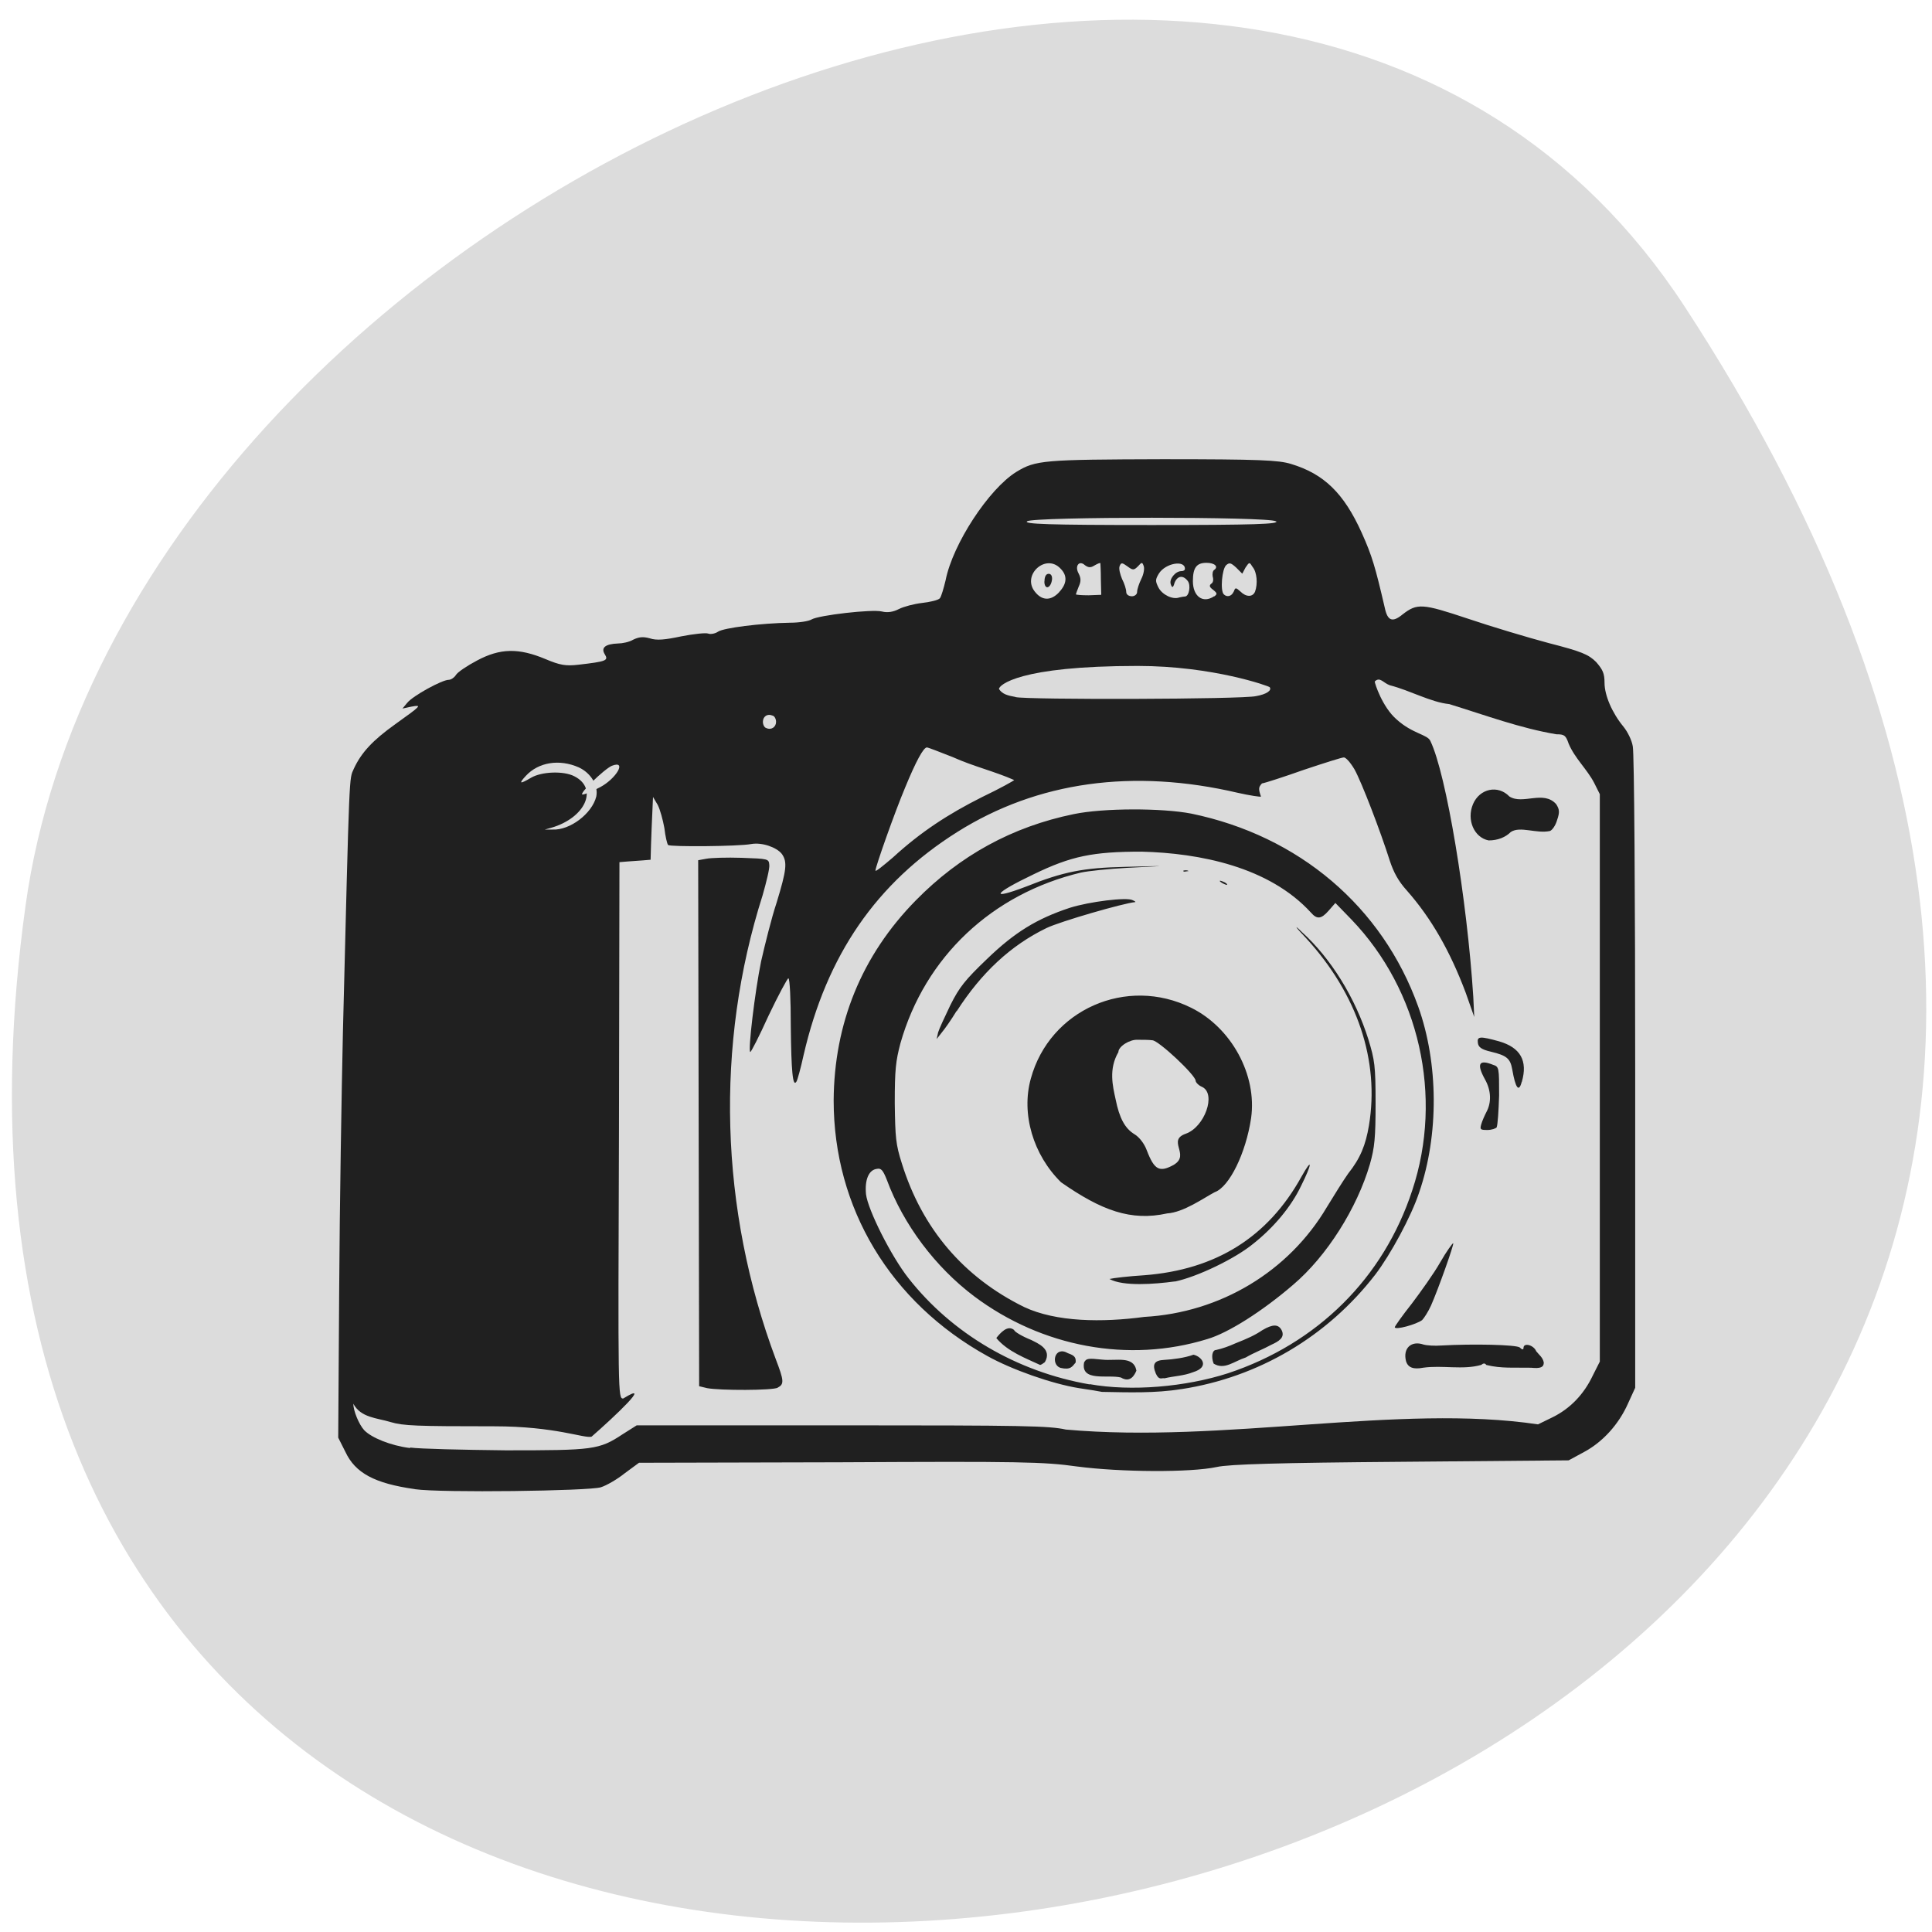 <svg xmlns="http://www.w3.org/2000/svg" viewBox="0 0 16 16"><g fill="#dcdcdc"><path d="m 13.949 2.535 c 9.07 13.875 -15.711 19.242 -13.738 4.969 c 0.805 -5.82 10.266 -10.277 13.738 -4.969"/><path d="m 9.539 9.641 c -0.035 -0.07 -0.098 -0.16 -0.145 -0.195 c -0.102 -0.082 -0.145 -0.18 -0.195 -0.422 c -0.055 -0.285 0.043 -0.43 0.293 -0.43 c 0.098 0 0.152 0.035 0.371 0.246 c 0.309 0.305 0.316 0.359 0.09 0.559 c -0.137 0.121 -0.156 0.152 -0.137 0.227 c 0.027 0.098 -0.02 0.145 -0.141 0.145 c -0.055 0 -0.094 -0.039 -0.137 -0.129" fill-rule="evenodd"/></g><path d="m 3.434 12.332 c -0.332 -0.047 -0.492 -0.133 -0.574 -0.309 l -0.059 -0.117 l 0.008 -1.234 c 0.004 -0.684 0.02 -1.641 0.031 -2.129 c 0.055 -2.203 0.051 -2.086 0.09 -2.176 c 0.063 -0.137 0.16 -0.238 0.34 -0.367 c 0.223 -0.16 0.227 -0.164 0.137 -0.148 l -0.074 0.016 l 0.039 -0.047 c 0.047 -0.059 0.289 -0.191 0.344 -0.191 c 0.02 0 0.047 -0.02 0.059 -0.039 c 0.012 -0.023 0.094 -0.078 0.176 -0.121 c 0.191 -0.102 0.344 -0.105 0.566 -0.012 c 0.121 0.051 0.168 0.059 0.273 0.047 c 0.234 -0.027 0.25 -0.035 0.219 -0.086 c -0.035 -0.055 0.004 -0.086 0.109 -0.09 c 0.035 0 0.094 -0.012 0.125 -0.031 c 0.047 -0.023 0.082 -0.027 0.137 -0.012 c 0.059 0.02 0.129 0.012 0.262 -0.016 c 0.102 -0.02 0.203 -0.031 0.223 -0.023 c 0.02 0.008 0.059 0 0.082 -0.016 c 0.047 -0.031 0.348 -0.07 0.598 -0.074 c 0.07 0 0.152 -0.012 0.176 -0.027 c 0.059 -0.035 0.5 -0.086 0.582 -0.066 c 0.047 0.012 0.094 0.004 0.141 -0.02 c 0.039 -0.02 0.125 -0.043 0.195 -0.051 c 0.066 -0.008 0.133 -0.023 0.145 -0.039 c 0.012 -0.016 0.031 -0.082 0.047 -0.148 c 0.059 -0.301 0.359 -0.758 0.586 -0.898 c 0.16 -0.098 0.227 -0.102 1.211 -0.105 c 0.809 0 0.961 0.008 1.063 0.039 c 0.273 0.082 0.438 0.242 0.586 0.57 c 0.086 0.191 0.113 0.285 0.191 0.621 c 0.023 0.109 0.063 0.125 0.148 0.055 c 0.121 -0.094 0.164 -0.09 0.539 0.035 c 0.195 0.066 0.496 0.156 0.672 0.203 c 0.273 0.07 0.328 0.094 0.391 0.156 c 0.055 0.063 0.07 0.094 0.07 0.172 c 0 0.105 0.063 0.25 0.156 0.363 c 0.035 0.043 0.07 0.113 0.078 0.164 c 0.012 0.047 0.02 1.262 0.02 2.699 v 2.613 l -0.059 0.129 c -0.078 0.176 -0.211 0.32 -0.363 0.402 l -0.129 0.07 l -1.387 0.012 c -1.012 0.008 -1.426 0.02 -1.527 0.043 c -0.219 0.047 -0.797 0.043 -1.156 -0.004 c -0.277 -0.039 -0.469 -0.043 -1.969 -0.035 l -1.66 0.004 l -0.117 0.086 c -0.063 0.051 -0.152 0.102 -0.199 0.117 c -0.098 0.031 -1.324 0.047 -1.539 0.016 m 8.527 -0.91 c 0 -0.059 -0.027 -0.078 -0.051 -0.035 c -0.02 0.031 0.004 0.094 0.031 0.094 c 0.008 0 0.02 -0.027 0.02 -0.059 m 0.316 0 c -0.008 -0.043 -0.016 -0.055 -0.031 -0.039 c -0.023 0.027 -0.008 0.098 0.023 0.098 c 0.012 0 0.016 -0.027 0.008 -0.059 m 0.086 0.027 c -0.004 -0.027 -0.035 -0.023 -0.043 0.008 c -0.004 0.016 0.004 0.023 0.02 0.02 c 0.012 -0.004 0.023 -0.016 0.023 -0.027 m 0.461 0.008 c 0 -0.047 -0.031 -0.094 -0.059 -0.094 c -0.027 0 -0.082 0.078 -0.066 0.098 c 0.02 0.016 0.125 0.012 0.125 -0.004 m 0.129 0.004 c 0 -0.039 -0.035 -0.078 -0.051 -0.055 c -0.008 0.016 -0.012 0.039 -0.004 0.051 c 0.016 0.027 0.059 0.031 0.055 0.004 m -0.891 -0.023 c 0.008 -0.012 -0.004 -0.035 -0.02 -0.051 c -0.027 -0.023 -0.035 -0.02 -0.035 0.02 c 0 0.051 0.031 0.066 0.055 0.031 m 0.102 -0.016 c 0 -0.02 -0.012 -0.035 -0.023 -0.035 c -0.012 0 -0.023 0.016 -0.023 0.035 c 0 0.02 0.012 0.035 0.023 0.035 c 0.012 0 0.023 -0.016 0.023 -0.035 m 0.309 0 c 0 -0.02 -0.012 -0.031 -0.023 -0.023 c -0.012 0.008 -0.016 0.023 -0.012 0.035 c 0.02 0.035 0.035 0.027 0.035 -0.012 m 0.152 -0.023 c 0 -0.02 -0.016 -0.035 -0.031 -0.035 c -0.039 0 -0.039 0.004 -0.02 0.055 c 0.012 0.043 0.051 0.027 0.051 -0.02 m -2.902 -1.758 c 0.129 -0.082 -0.063 -0.199 0.094 -0.254 c 0.156 -0.055 0.254 -0.328 0.137 -0.387 c -0.031 -0.012 -0.055 -0.039 -0.055 -0.051 c 0 -0.047 -0.309 -0.336 -0.359 -0.336 c -0.027 -0.004 -0.082 -0.004 -0.121 -0.004 c -0.066 -0.004 -0.16 0.055 -0.16 0.102 c -0.082 0.141 -0.047 0.281 -0.023 0.391 c 0.031 0.156 0.078 0.242 0.156 0.289 c 0.039 0.023 0.082 0.078 0.102 0.133 c 0.063 0.164 0.105 0.188 0.23 0.117 m -4.762 -3.121 c 0.141 -0.074 0.23 -0.23 0.102 -0.18 c -0.063 0.027 -0.281 0.238 -0.242 0.238 c 0.016 0 0.082 -0.027 0.141 -0.059 m 1.461 -0.543 c 0 -0.023 -0.012 -0.047 -0.027 -0.051 c -0.047 -0.02 -0.082 0.008 -0.082 0.051 c 0 0.023 0.012 0.047 0.027 0.051 c 0.043 0.02 0.082 -0.008 0.082 -0.051 m 2.344 -1.074 c 0.066 -0.07 0.07 -0.137 0.012 -0.195 c -0.121 -0.129 -0.32 0.051 -0.215 0.188 c 0.059 0.078 0.133 0.082 0.203 0.008 m -0.121 -0.09 c 0 -0.039 0.012 -0.063 0.035 -0.063 c 0.02 0 0.031 0.02 0.027 0.051 c -0.012 0.074 -0.063 0.082 -0.063 0.012 m 1.164 0.125 c 0.035 0 0.051 -0.094 0.023 -0.129 c -0.039 -0.051 -0.086 -0.043 -0.109 0.016 c -0.012 0.043 -0.02 0.043 -0.031 0.012 c -0.016 -0.043 0.039 -0.109 0.086 -0.109 c 0.02 0 0.031 -0.008 0.031 -0.02 c 0 -0.074 -0.16 -0.047 -0.215 0.039 c -0.031 0.051 -0.031 0.063 -0.004 0.117 c 0.031 0.059 0.117 0.102 0.172 0.082 c 0.016 -0.004 0.039 -0.008 0.047 -0.008 m 0.242 0 c 0.027 -0.02 0.027 -0.027 -0.008 -0.055 c -0.031 -0.023 -0.035 -0.035 -0.016 -0.051 c 0.016 -0.008 0.02 -0.035 0.012 -0.059 c -0.004 -0.023 0 -0.047 0.012 -0.055 c 0.039 -0.027 0.004 -0.059 -0.063 -0.059 c -0.082 0 -0.113 0.039 -0.113 0.152 c 0 0.125 0.082 0.188 0.176 0.125 m -0.938 -0.137 c 0 -0.074 -0.004 -0.133 -0.004 -0.137 c -0.004 -0.004 -0.023 0.004 -0.051 0.02 c -0.031 0.02 -0.051 0.016 -0.078 -0.004 c -0.047 -0.043 -0.086 0.008 -0.051 0.07 c 0.02 0.039 0.02 0.066 0 0.109 c -0.012 0.031 -0.023 0.059 -0.023 0.063 c 0 0.004 0.047 0.008 0.105 0.008 l 0.105 -0.004 m 0.297 -0.023 c 0 -0.023 0.016 -0.07 0.035 -0.109 c 0.02 -0.039 0.027 -0.086 0.02 -0.105 c -0.012 -0.035 -0.016 -0.035 -0.047 0 c -0.035 0.035 -0.043 0.035 -0.09 0 c -0.043 -0.031 -0.051 -0.031 -0.063 0 c -0.008 0.02 0.004 0.066 0.02 0.105 c 0.02 0.039 0.035 0.086 0.035 0.109 c 0 0.02 0.02 0.035 0.047 0.035 c 0.023 0 0.043 -0.016 0.043 -0.035 m 0.801 -0.004 c 0.012 -0.035 0.016 -0.035 0.055 0 c 0.047 0.047 0.102 0.047 0.121 0 c 0.023 -0.063 0.016 -0.16 -0.02 -0.203 c -0.027 -0.043 -0.027 -0.043 -0.059 0.004 l -0.027 0.051 l -0.051 -0.051 c -0.043 -0.039 -0.055 -0.043 -0.082 -0.02 c -0.035 0.031 -0.051 0.211 -0.02 0.242 c 0.027 0.027 0.066 0.016 0.082 -0.023 m 0.348 -0.582 c -0.051 -0.039 -2 -0.039 -2.059 0 c -0.031 0.023 0.172 0.031 1.031 0.031 c 0.859 0 1.059 -0.008 1.031 -0.031" fill="#202020"/><path d="m 3.395 11.992 c -0.16 -0.02 -0.32 -0.086 -0.379 -0.148 c -0.043 -0.047 -0.09 -0.16 -0.09 -0.219 c 0.063 0.117 0.195 0.117 0.309 0.152 c 0.105 0.031 0.211 0.035 0.855 0.035 c 0.512 0 0.746 0.102 0.809 0.086 c 0.188 -0.164 0.516 -0.473 0.262 -0.316 c -0.043 0 -0.043 -0.016 -0.035 -2.219 l 0.004 -2.223 c 0.086 -0.008 0.172 -0.012 0.258 -0.02 c 0.004 -0.172 0.012 -0.348 0.02 -0.52 l 0.039 0.066 c 0.02 0.039 0.043 0.125 0.055 0.191 c 0.008 0.07 0.023 0.133 0.031 0.141 c 0.02 0.016 0.582 0.012 0.688 -0.008 c 0.09 -0.016 0.211 0.027 0.254 0.082 c 0.047 0.066 0.039 0.133 -0.043 0.402 c -0.043 0.129 -0.098 0.352 -0.129 0.488 c -0.051 0.25 -0.109 0.734 -0.09 0.75 c 0.004 0.008 0.074 -0.129 0.152 -0.301 c 0.082 -0.172 0.156 -0.309 0.164 -0.309 c 0.012 0 0.02 0.176 0.02 0.398 c 0.004 0.371 0.016 0.508 0.047 0.457 c 0.008 -0.012 0.035 -0.109 0.059 -0.219 c 0.191 -0.828 0.602 -1.426 1.273 -1.848 c 0.664 -0.418 1.457 -0.527 2.324 -0.324 c 0.102 0.023 0.188 0.035 0.191 0.031 c -0.023 -0.066 -0.02 -0.078 0.008 -0.109 c 0.027 -0.004 0.184 -0.055 0.348 -0.113 c 0.164 -0.055 0.313 -0.102 0.328 -0.102 c 0.016 -0.004 0.055 0.039 0.09 0.098 c 0.059 0.105 0.215 0.512 0.293 0.758 c 0.031 0.094 0.07 0.168 0.141 0.246 c 0.203 0.23 0.359 0.504 0.488 0.848 l 0.07 0.199 l -0.008 -0.168 c -0.051 -0.801 -0.223 -1.844 -0.355 -2.117 c -0.023 -0.055 -0.148 -0.059 -0.281 -0.18 c -0.117 -0.102 -0.18 -0.297 -0.18 -0.313 c 0.043 -0.043 0.07 0.012 0.125 0.031 c 0.168 0.043 0.34 0.141 0.492 0.156 c 0.305 0.094 0.586 0.199 0.887 0.25 c 0.066 0 0.078 0.008 0.102 0.078 c 0.051 0.121 0.152 0.211 0.211 0.324 l 0.047 0.094 v 4.699 l -0.059 0.117 c -0.074 0.156 -0.188 0.273 -0.332 0.344 l -0.121 0.059 c -1.148 -0.172 -2.605 0.16 -3.91 0.043 c -0.141 -0.031 -0.34 -0.035 -1.859 -0.035 h -1.695 l -0.117 0.074 c -0.195 0.129 -0.242 0.133 -0.969 0.133 c -0.359 -0.004 -0.711 -0.012 -0.789 -0.023 m 6.387 -0.484 c 0.637 -0.098 1.207 -0.434 1.605 -0.949 c 0.125 -0.164 0.297 -0.48 0.363 -0.68 c 0.164 -0.477 0.16 -1.07 -0.008 -1.539 c -0.297 -0.828 -0.988 -1.414 -1.879 -1.598 c -0.242 -0.047 -0.727 -0.047 -0.973 0.004 c -0.512 0.105 -0.945 0.344 -1.309 0.715 c -0.449 0.457 -0.676 1.02 -0.68 1.656 c 0 0.891 0.469 1.672 1.273 2.117 c 0.203 0.113 0.535 0.23 0.758 0.266 c 0.086 0.012 0.172 0.027 0.191 0.031 c 0.219 0.004 0.441 0.012 0.656 -0.023 m -0.758 -0.039 c -0.605 -0.105 -1.141 -0.422 -1.5 -0.879 c -0.145 -0.184 -0.336 -0.566 -0.352 -0.695 c -0.012 -0.121 0.023 -0.203 0.09 -0.211 c 0.035 -0.008 0.051 0.012 0.082 0.09 c 0.137 0.371 0.402 0.723 0.723 0.965 c 0.563 0.422 1.281 0.555 1.93 0.355 c 0.176 -0.051 0.461 -0.234 0.711 -0.449 c 0.281 -0.238 0.531 -0.637 0.637 -1 c 0.039 -0.137 0.047 -0.219 0.047 -0.504 c 0 -0.313 -0.008 -0.359 -0.059 -0.527 c -0.109 -0.348 -0.313 -0.676 -0.551 -0.891 c -0.066 -0.066 -0.063 -0.051 0.035 0.051 c 0.426 0.465 0.609 1.016 0.52 1.551 c -0.027 0.16 -0.07 0.27 -0.172 0.398 c -0.039 0.055 -0.117 0.18 -0.176 0.277 c -0.316 0.535 -0.883 0.875 -1.512 0.91 c -0.348 0.047 -0.73 0.043 -0.996 -0.082 c -0.5 -0.246 -0.844 -0.648 -1.012 -1.188 c -0.051 -0.16 -0.055 -0.215 -0.059 -0.5 c 0 -0.277 0.008 -0.348 0.047 -0.496 c 0.203 -0.715 0.758 -1.238 1.496 -1.414 c 0.055 -0.012 0.227 -0.031 0.383 -0.039 c 0.398 -0.02 0.313 -0.016 -0.02 -0.008 c -0.344 0.008 -0.508 0.039 -0.82 0.164 c -0.309 0.117 -0.266 0.055 0.063 -0.102 c 0.313 -0.152 0.492 -0.188 0.895 -0.188 c 0.48 0.012 1.055 0.125 1.402 0.504 c 0.051 0.059 0.086 0.055 0.148 -0.016 l 0.055 -0.063 l 0.133 0.137 c 0.563 0.586 0.762 1.465 0.504 2.242 c -0.238 0.727 -0.785 1.27 -1.527 1.516 c -0.352 0.113 -0.801 0.152 -1.145 0.09 m 0.387 -0.113 c -0.023 -0.125 -0.168 -0.078 -0.281 -0.09 c -0.117 -0.012 -0.133 -0.012 -0.152 0.023 c -0.031 0.164 0.199 0.098 0.305 0.125 c 0.078 0.047 0.113 -0.02 0.129 -0.059 m 0.23 0.066 c 0.082 -0.02 0.16 -0.02 0.238 -0.051 c 0.141 -0.043 0.074 -0.129 0.004 -0.145 c -0.074 0.027 -0.172 0.039 -0.242 0.043 c -0.082 0.004 -0.102 0.035 -0.07 0.113 c 0.027 0.059 0.047 0.035 0.07 0.039 m -0.734 -0.129 c 0.004 -0.043 -0.008 -0.059 -0.063 -0.078 c -0.113 -0.066 -0.145 0.094 -0.063 0.121 c 0.086 0.02 0.098 -0.012 0.125 -0.043 m 1.41 -0.043 c 0.066 -0.039 0.148 -0.07 0.211 -0.105 c 0.059 -0.027 0.117 -0.059 0.086 -0.121 c -0.027 -0.051 -0.074 -0.051 -0.16 0 c -0.063 0.043 -0.125 0.07 -0.223 0.109 c -0.051 0.023 -0.105 0.043 -0.16 0.055 c -0.031 0 -0.043 0.055 -0.02 0.113 c 0.09 0.055 0.168 -0.02 0.266 -0.051 m -1.664 0.039 c 0.063 -0.109 -0.059 -0.156 -0.113 -0.184 c -0.078 -0.031 -0.141 -0.07 -0.141 -0.082 c -0.055 -0.047 -0.117 0.027 -0.148 0.066 c 0.094 0.113 0.246 0.168 0.363 0.223 c 0.016 -0.004 0.027 -0.016 0.039 -0.023 m 1.078 -0.668 c 0.184 -0.039 0.496 -0.188 0.648 -0.313 c 0.168 -0.133 0.313 -0.305 0.395 -0.477 c 0.094 -0.188 0.098 -0.246 0.004 -0.078 c -0.277 0.5 -0.707 0.77 -1.301 0.816 c -0.129 0.008 -0.258 0.023 -0.289 0.031 c 0.113 0.063 0.375 0.043 0.543 0.02 m -0.066 -0.563 c 0.137 -0.008 0.305 -0.129 0.395 -0.176 c 0.121 -0.043 0.258 -0.324 0.301 -0.613 c 0.051 -0.359 -0.164 -0.75 -0.496 -0.914 c -0.535 -0.266 -1.172 0.016 -1.328 0.586 c -0.082 0.293 0.02 0.633 0.25 0.859 c 0.336 0.234 0.578 0.324 0.879 0.258 m -1.742 -1.676 c 0.203 -0.316 0.445 -0.543 0.742 -0.687 c 0.113 -0.055 0.641 -0.207 0.734 -0.215 c 0.008 0 0 -0.008 -0.02 -0.016 c -0.047 -0.027 -0.359 0.012 -0.52 0.063 c -0.273 0.09 -0.457 0.203 -0.684 0.422 c -0.184 0.176 -0.23 0.234 -0.305 0.383 c -0.047 0.098 -0.094 0.199 -0.102 0.227 l -0.012 0.055 l 0.043 -0.055 c 0.023 -0.027 0.078 -0.105 0.121 -0.176 m 2.223 -1.066 c -0.074 -0.035 -0.039 0.004 0.012 0.02 c 0.012 0 0.008 -0.008 -0.012 -0.02 m -0.301 -0.094 c -0.008 -0.008 -0.027 -0.008 -0.043 -0.004 c -0.004 0.016 0.027 0.004 0.043 0.004 m -3.402 4.277 c 0.055 -0.027 0.051 -0.059 -0.016 -0.234 c -0.465 -1.242 -0.504 -2.605 -0.109 -3.844 c 0.031 -0.109 0.059 -0.223 0.055 -0.25 c -0.004 -0.051 -0.008 -0.051 -0.23 -0.059 c -0.121 -0.004 -0.254 0 -0.293 0.008 l -0.066 0.012 l 0.004 2.18 l 0.004 2.176 l 0.066 0.016 c 0.105 0.02 0.543 0.02 0.586 -0.004 m 5.824 -0.188 c 0.02 -0.016 0.031 -0.016 0.043 0 c 0.125 0.031 0.234 0.02 0.371 0.023 c 0.078 0.008 0.105 -0.004 0.105 -0.043 c -0.008 -0.043 -0.039 -0.063 -0.063 -0.094 c -0.02 -0.051 -0.105 -0.074 -0.105 -0.027 c 0 0.016 -0.012 0.016 -0.031 -0.004 c -0.031 -0.023 -0.387 -0.031 -0.652 -0.016 c -0.051 0.004 -0.117 0 -0.145 -0.008 c -0.102 -0.035 -0.172 0.031 -0.145 0.137 c 0.016 0.055 0.063 0.07 0.141 0.055 c 0.16 -0.023 0.328 0.02 0.48 -0.023 m -0.488 -0.371 c 0.016 -0.016 0.051 -0.07 0.074 -0.121 c 0.059 -0.133 0.191 -0.504 0.184 -0.516 c -0.004 -0.004 -0.055 0.066 -0.109 0.16 c -0.051 0.09 -0.16 0.242 -0.234 0.34 c -0.078 0.098 -0.141 0.188 -0.141 0.195 c 0 0.027 0.18 -0.023 0.227 -0.059 m 0.617 -1.598 c 0.008 -0.016 0.016 -0.133 0.02 -0.262 c 0 -0.23 0 -0.238 -0.051 -0.254 c -0.117 -0.047 -0.137 -0.008 -0.066 0.121 c 0.051 0.09 0.055 0.191 0.012 0.27 c -0.016 0.031 -0.035 0.074 -0.043 0.102 c -0.012 0.043 -0.008 0.047 0.051 0.047 c 0.035 0 0.07 -0.012 0.078 -0.023 m 0.207 -0.375 c 0.051 -0.176 -0.012 -0.285 -0.188 -0.336 c -0.156 -0.043 -0.184 -0.043 -0.176 0.012 c 0.004 0.035 0.027 0.055 0.109 0.074 c 0.129 0.031 0.16 0.055 0.176 0.148 c 0.027 0.156 0.055 0.191 0.078 0.102 m -0.09 -2.07 c 0.078 -0.051 0.211 0.016 0.324 -0.008 c 0.02 -0.008 0.047 -0.047 0.059 -0.09 c 0.023 -0.066 0.02 -0.09 -0.008 -0.133 c -0.105 -0.117 -0.277 0.008 -0.387 -0.063 c -0.094 -0.098 -0.246 -0.066 -0.301 0.063 c -0.055 0.129 0.008 0.277 0.129 0.301 c 0.078 0 0.141 -0.027 0.184 -0.07 m -5.262 0.32 c 0 -0.031 0.16 -0.484 0.246 -0.688 c 0.09 -0.219 0.152 -0.332 0.18 -0.332 c 0.012 0 0.109 0.039 0.219 0.082 c 0.164 0.074 0.344 0.117 0.504 0.188 c 0 0.004 -0.117 0.07 -0.266 0.141 c -0.281 0.141 -0.508 0.289 -0.738 0.5 c -0.082 0.07 -0.145 0.121 -0.145 0.109 m -2.684 -0.355 c 0.281 -0.082 0.391 -0.324 0.191 -0.426 c -0.09 -0.047 -0.273 -0.039 -0.359 0.012 c -0.094 0.055 -0.105 0.051 -0.043 -0.016 c 0.105 -0.113 0.277 -0.141 0.438 -0.07 c 0.102 0.047 0.164 0.152 0.145 0.242 c -0.035 0.141 -0.219 0.281 -0.363 0.273 h -0.063 m 3.898 -1.098 c -0.066 -0.012 -0.109 -0.023 -0.137 -0.066 c 0 -0.031 0.16 -0.191 1.148 -0.191 c 0.625 0 1.09 0.168 1.094 0.176 c 0.02 0.027 -0.027 0.059 -0.113 0.074 c -0.117 0.027 -1.895 0.031 -1.992 0.008" fill="#dbdbdb"/></svg>